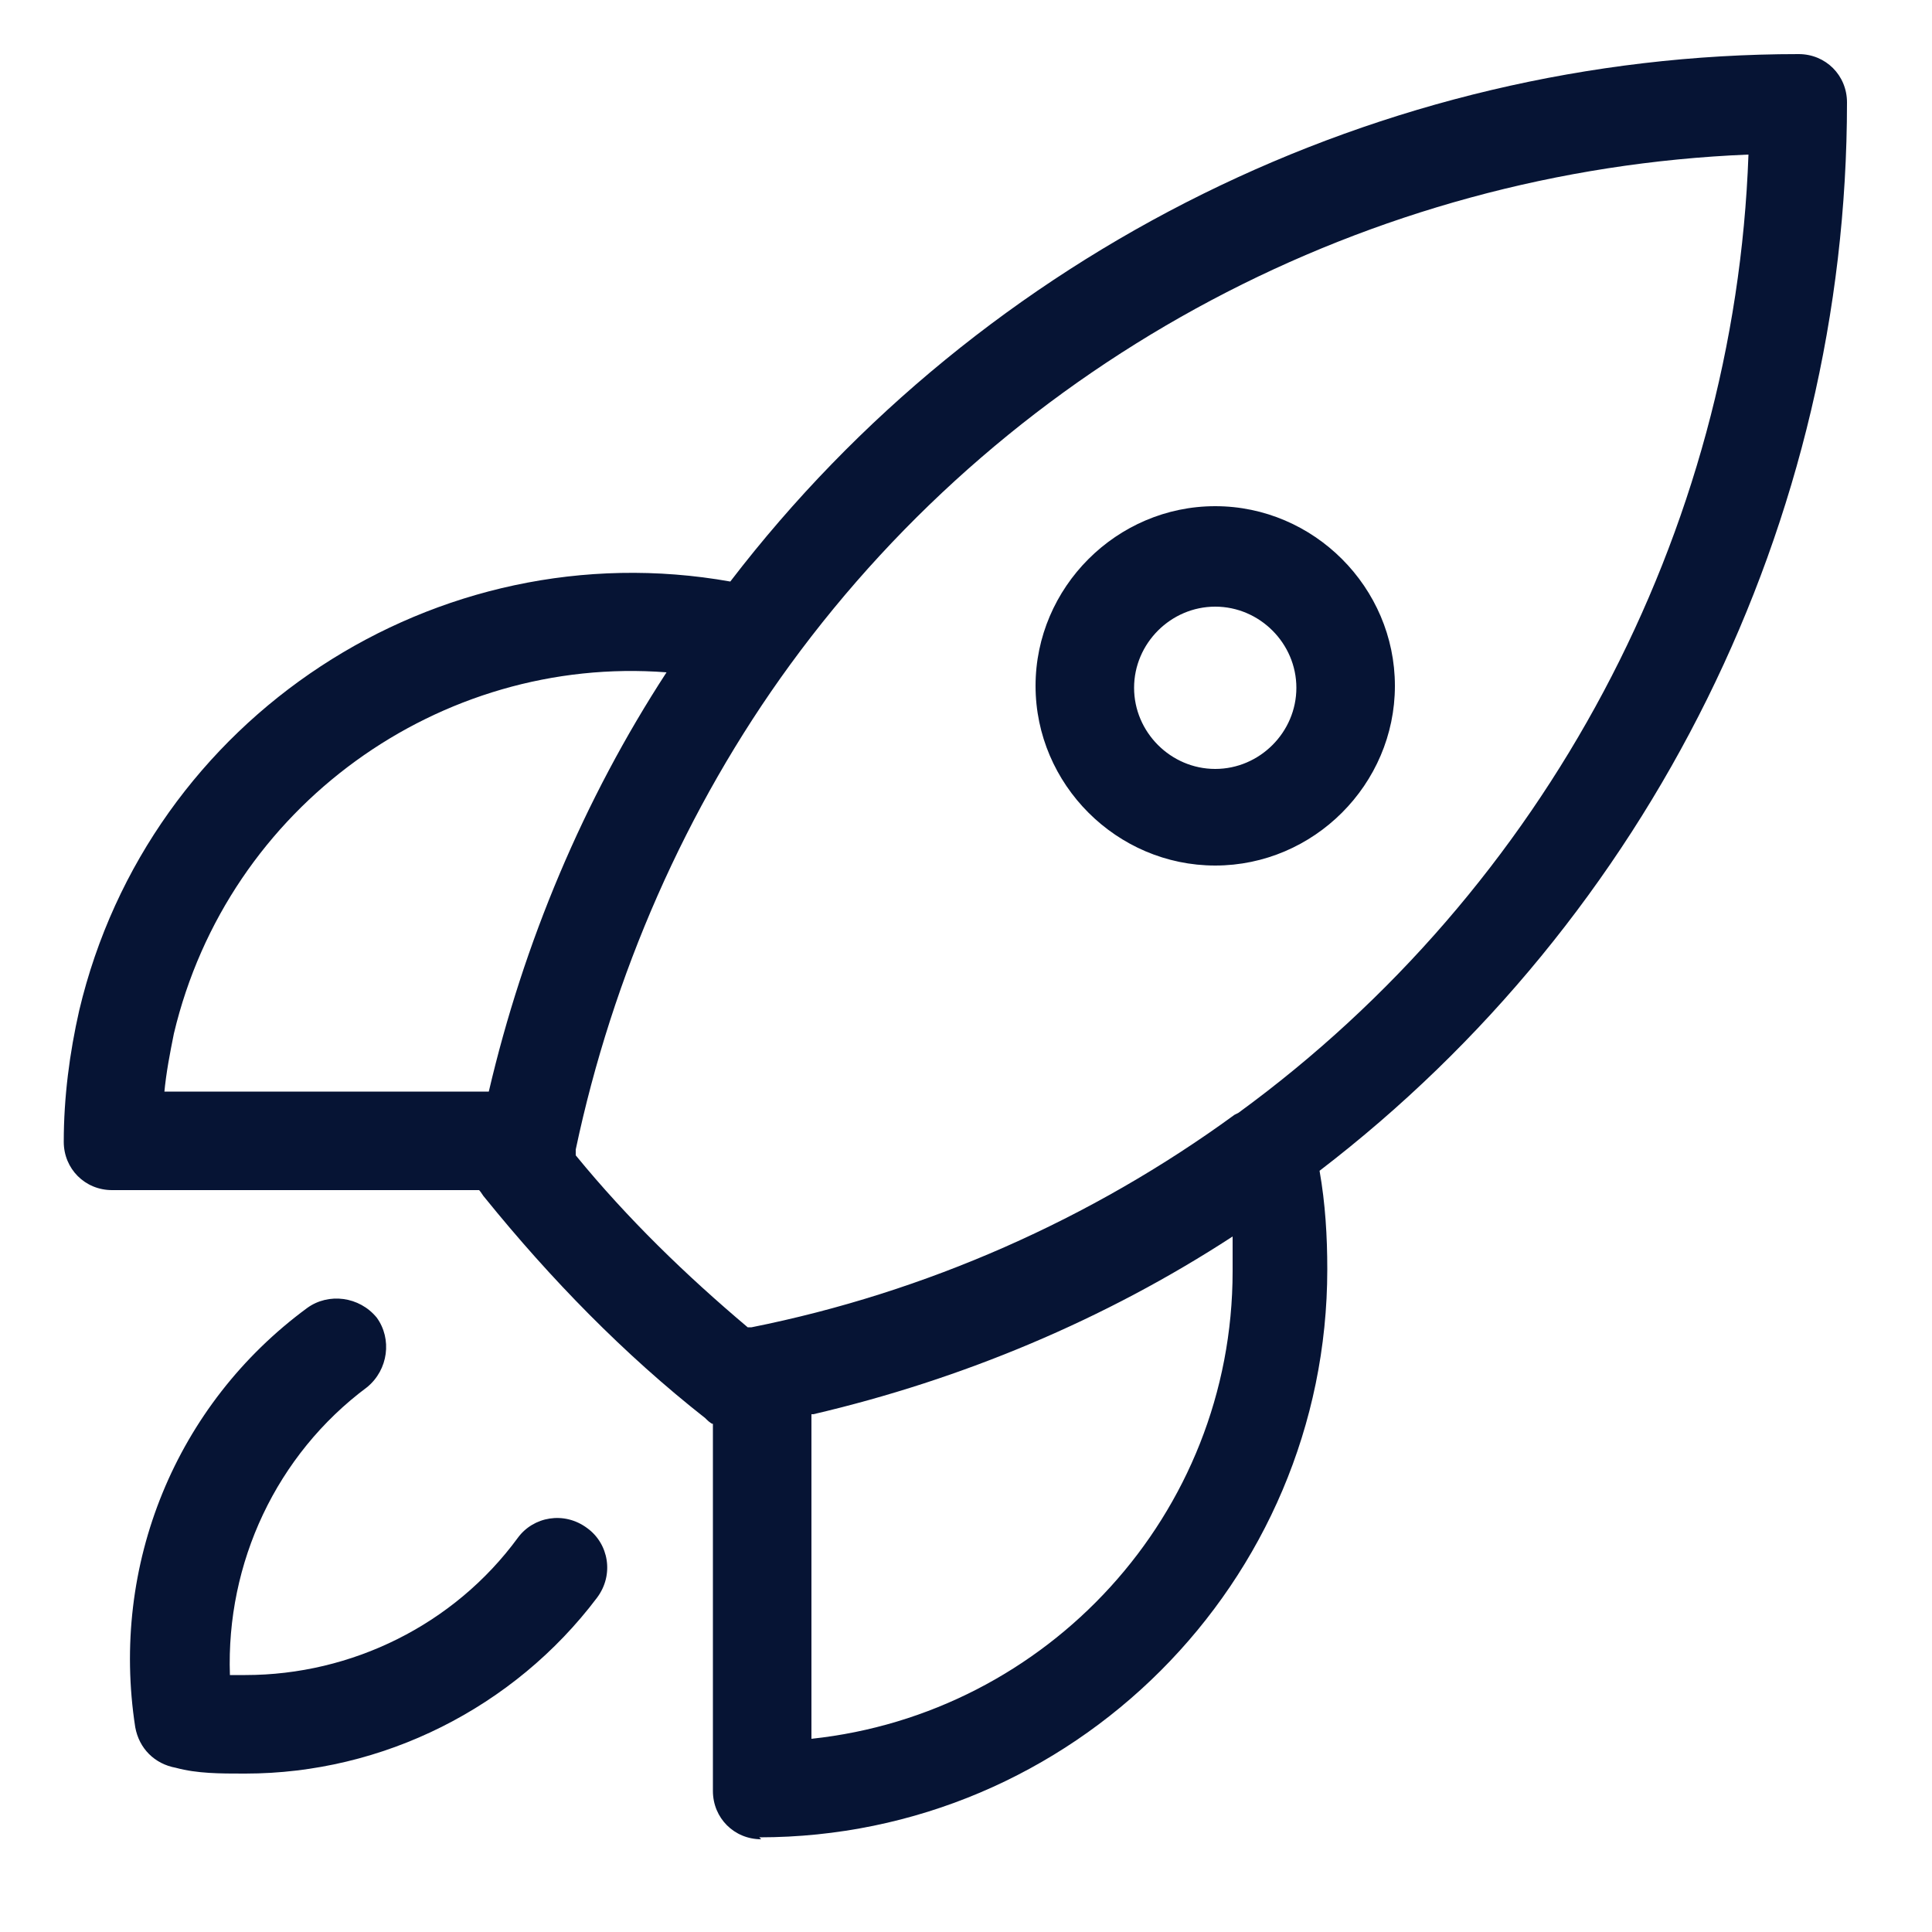 <svg viewBox="0 0 100 100" version="1.1" height="100" width="100" xmlns="http://www.w3.org/2000/svg" data-name="Layer 1" id="Layer_1">
  <defs>
    <style>
      .cls-1 {
        fill: #061434;
        stroke-width: 0px;
      }
    </style>
  </defs>
  <path d="M39.4,95.2c-1.4,0-2.5-1.1-2.5-2.5v-19c-.1,0-.3-.2-.4-.3-4.2-3.3-8-7.2-11.4-11.4-.1-.1-.2-.3-.3-.4H5.8c-1.4,0-2.5-1.1-2.5-2.5,0-2.3.3-4.6.8-6.8,3.6-15.2,18.5-24.9,33.7-22.2C50.9,13,71.5,2.8,93.1,2.8h0c1.4,0,2.5,1.1,2.5,2.5,0,21.7-10.2,42.2-27.3,55.3.3,1.7.4,3.4.4,5.1,0,16.2-13.2,29.4-29.4,29.4ZM42,73.2v16.8c12.2-1.3,21.8-11.6,21.8-24.2,0-.6,0-1.2,0-1.8-6.6,4.3-14,7.4-21.7,9.2ZM29.8,59.8c2.7,3.3,5.7,6.2,8.9,8.9,0,0,0,0,.1,0,0,0,0,0,.1,0,9-1.8,17.6-5.6,25-11,0,0,0,0,.2-.1,15.9-11.6,25.7-30,26.4-49.6-19.6.8-38,10.5-49.6,26.4,0,0,0,0,0,0-5.4,7.4-9.2,16.1-11.1,25.1v.2ZM8.5,56.5h16.8c1.8-7.7,4.9-15.1,9.2-21.7-11.7-.9-22.7,6.9-25.5,18.7-.2,1-.4,2-.5,3.1ZM12.6,91.8h0c-1.2,0-2.4,0-3.5-.3-1.1-.2-1.9-1-2.1-2.1-1.3-8.4,2.1-16.7,8.9-21.7,1.1-.8,2.7-.6,3.6.5.8,1.1.6,2.7-.5,3.6-4.7,3.5-7.3,9.1-7.1,14.9.3,0,.5,0,.8,0,5.5,0,10.8-2.6,14.1-7.1.8-1.1,2.4-1.4,3.6-.5,1.1.8,1.4,2.4.5,3.6-4.3,5.7-11.1,9.1-18.2,9.1ZM62.9,44.8c-5.1,0-9.3-4.2-9.3-9.3s4.2-9.3,9.3-9.3,9.3,4.2,9.3,9.3-4.2,9.3-9.3,9.3ZM62.9,31.4c-2.3,0-4.2,1.9-4.2,4.2s1.9,4.2,4.2,4.2,4.2-1.9,4.2-4.2-1.9-4.2-4.2-4.2Z" class="cls-1"/>
</svg>